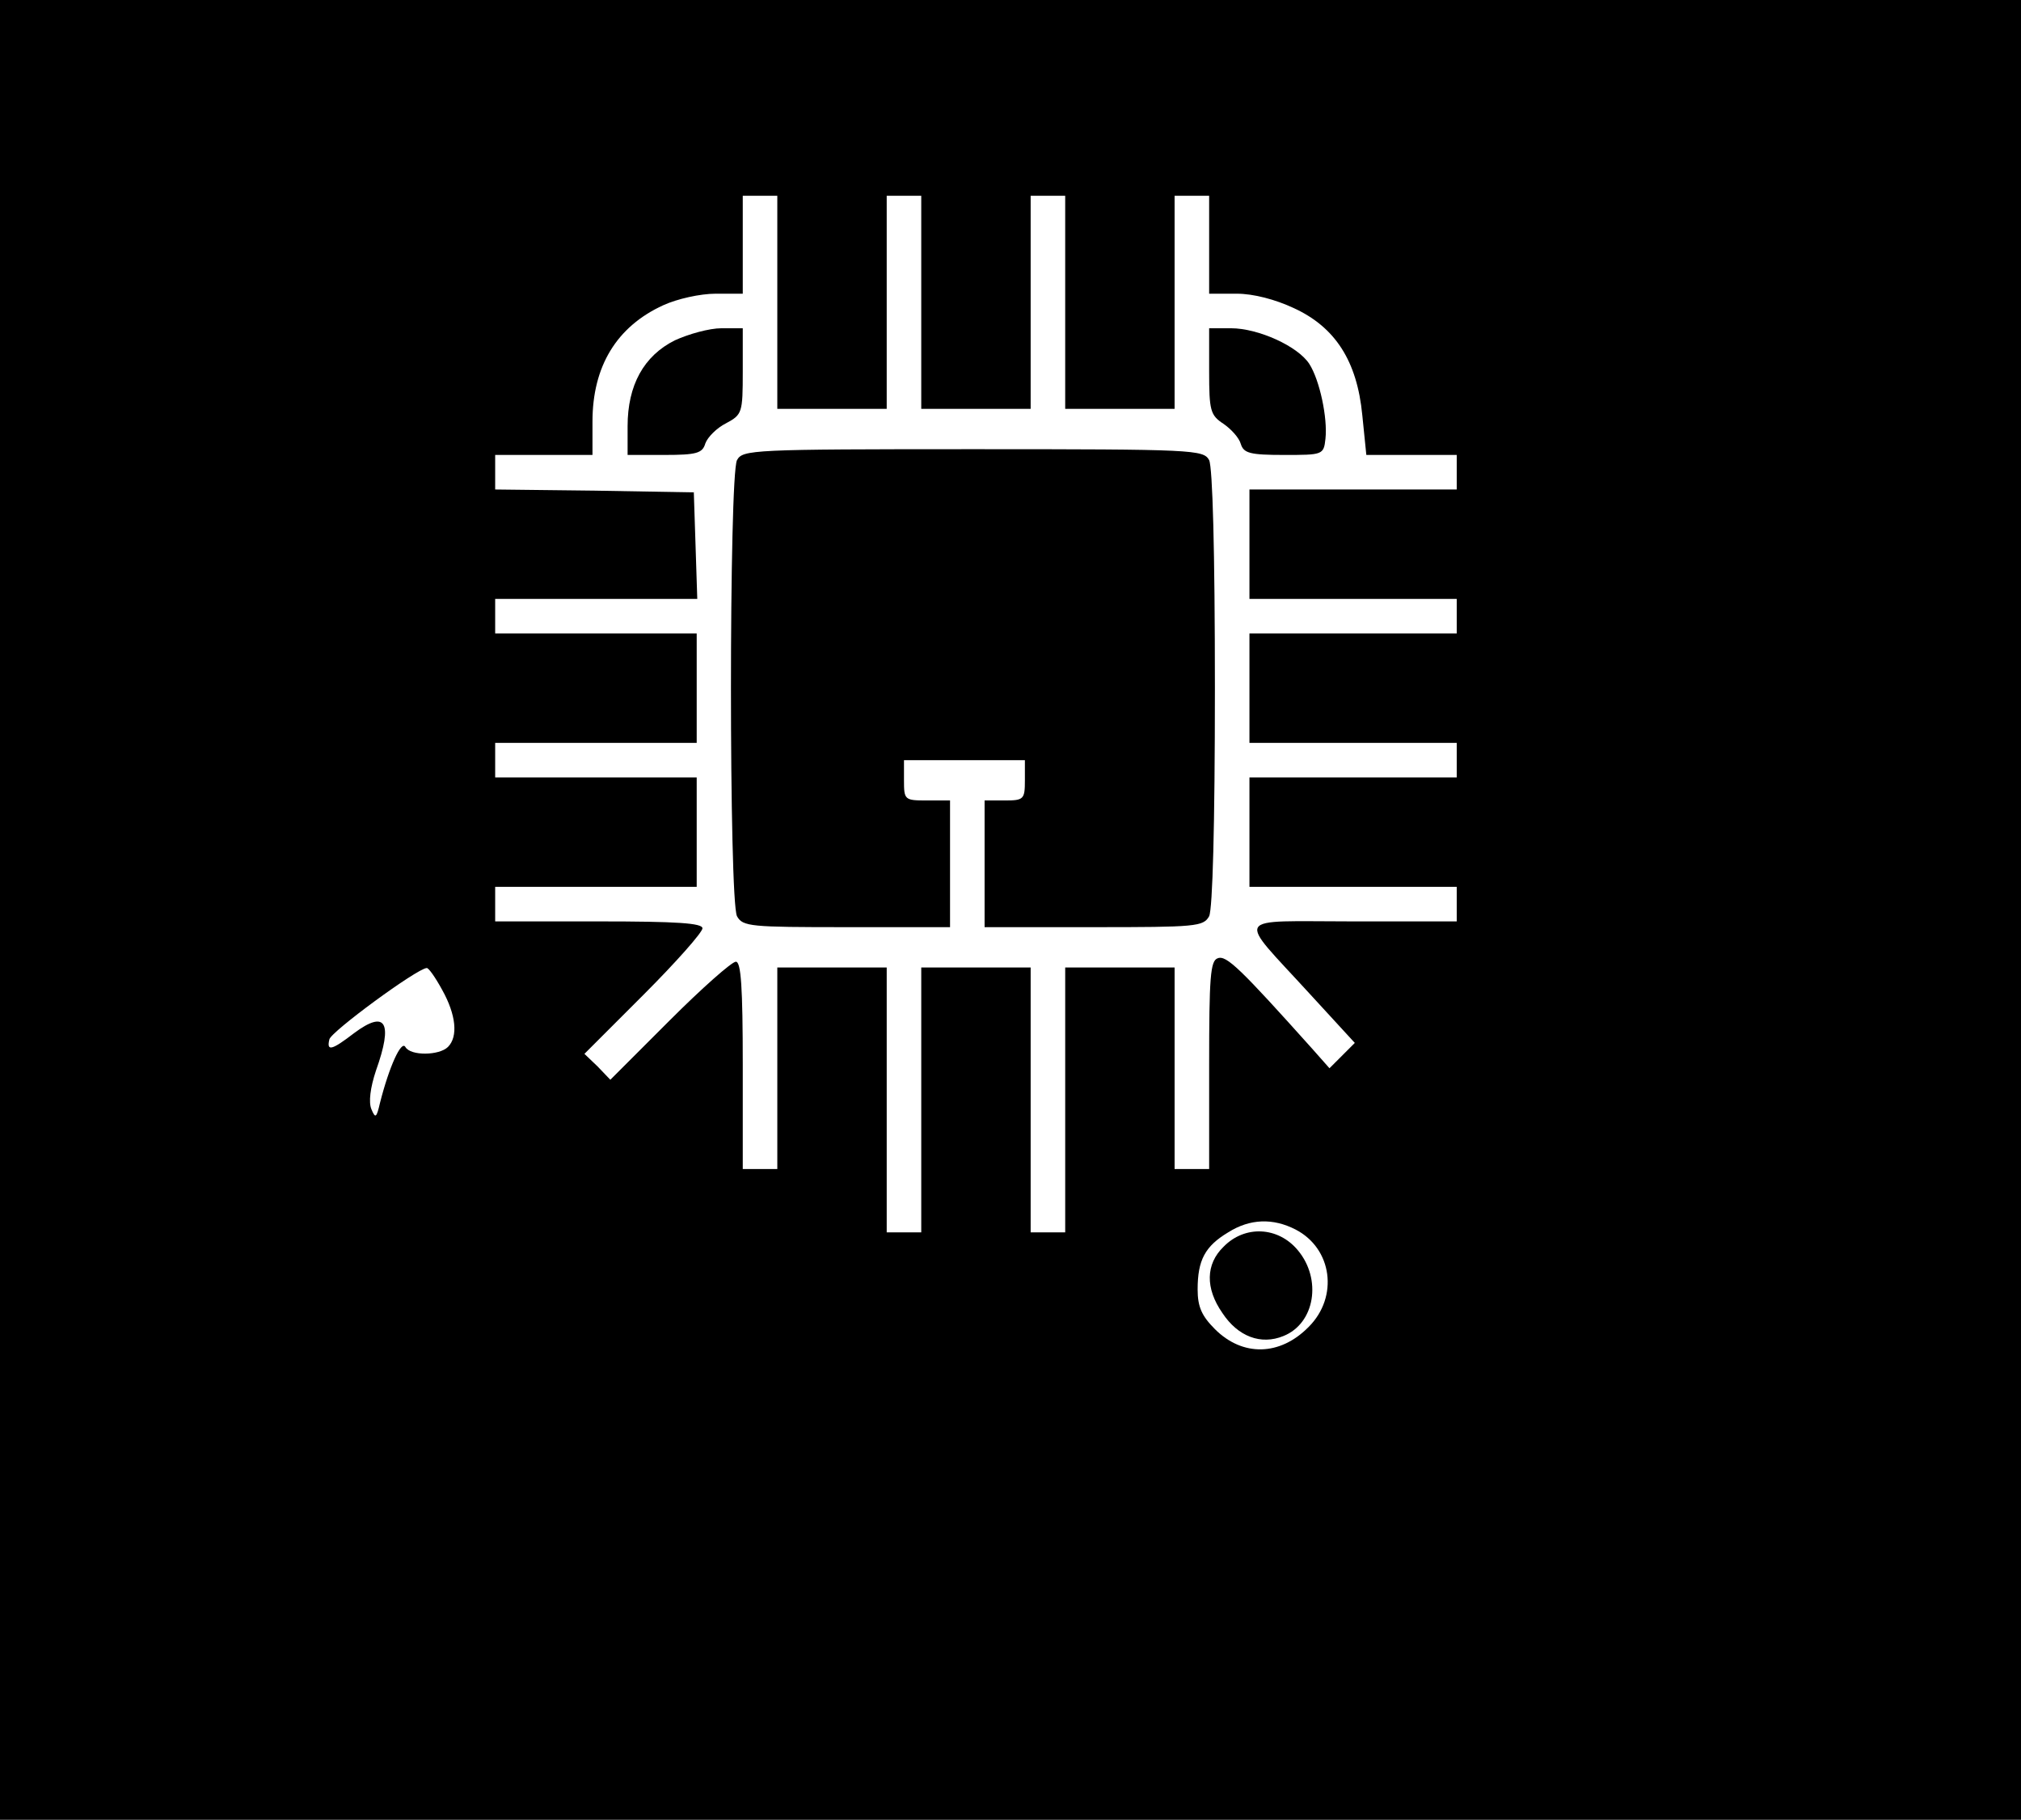 <?xml version="1.0" standalone="no"?>
<!DOCTYPE svg PUBLIC "-//W3C//DTD SVG 20010904//EN"
 "http://www.w3.org/TR/2001/REC-SVG-20010904/DTD/svg10.dtd">
<svg version="1.0" xmlns="http://www.w3.org/2000/svg"
 width="351pt" height="316pt" viewBox="0 0 351 316"
 preserveAspectRatio="xMidYMid meet">
<g transform="translate(0,316) scale(0.1,-0.1)"
fill="#000000" stroke="none">
<path d="M0 1580 l0 -1580 1755 0 1755 0 0 1580 0 1580 -1755 0 -1755 0 0
-1580z m1350 1055 l0 -185 95 0 95 0 0 185 0 185 30 0 30 0 0 -185 0 -185 95
0 95 0 0 185 0 185 30 0 30 0 0 -185 0 -185 95 0 95 0 0 185 0 185 30 0 30 0
0 -85 0 -85 48 0 c29 0 67 -10 99 -25 72 -33 110 -92 119 -186 l7 -69 78 0 79
0 0 -30 0 -30 -180 0 -180 0 0 -95 0 -95 180 0 180 0 0 -30 0 -30 -180 0 -180
0 0 -95 0 -95 180 0 180 0 0 -30 0 -30 -180 0 -180 0 0 -95 0 -95 180 0 180 0
0 -30 0 -30 -181 0 c-211 0 -202 14 -75 -125 l79 -86 -22 -22 -22 -22 -31 35
c-122 136 -148 162 -163 156 -13 -4 -15 -33 -15 -186 l0 -180 -30 0 -30 0 0
175 0 175 -95 0 -95 0 0 -230 0 -230 -30 0 -30 0 0 230 0 230 -95 0 -95 0 0
-230 0 -230 -30 0 -30 0 0 230 0 230 -95 0 -95 0 0 -175 0 -175 -30 0 -30 0 0
180 c0 136 -3 180 -12 180 -7 0 -59 -46 -115 -102 l-103 -103 -22 23 -23 22
103 103 c56 56 102 108 102 115 0 9 -44 12 -180 12 l-180 0 0 30 0 30 175 0
175 0 0 95 0 95 -175 0 -175 0 0 30 0 30 175 0 175 0 0 95 0 95 -175 0 -175 0
0 30 0 30 175 0 176 0 -3 93 -3 92 -172 3 -173 2 0 30 0 30 84 0 85 0 0 58 c0
96 42 165 123 202 24 11 64 20 91 20 l47 0 0 85 0 85 30 0 30 0 0 -185z m-582
-1194 c24 -43 28 -81 10 -99 -15 -15 -65 -16 -74 0 -7 12 -28 -34 -44 -97 -6
-26 -8 -28 -15 -11 -5 12 -2 37 8 67 30 84 17 106 -38 65 -39 -30 -48 -32 -43
-11 2 13 152 123 169 124 3 1 15 -16 27 -38z m1482 -416 c64 -33 75 -117 23
-169 -50 -51 -115 -52 -163 -4 -23 23 -30 39 -30 69 0 51 13 75 53 99 38 24
78 25 117 5z"/>
<path d="M1172 2569 c-54 -27 -82 -78 -82 -149 l0 -50 64 0 c56 0 66 3 71 20
4 11 20 27 36 35 28 15 29 18 29 90 l0 75 -37 0 c-21 0 -57 -10 -81 -21z"/>
<path d="M2100 2515 c0 -68 2 -76 25 -91 13 -9 27 -24 30 -35 5 -16 16 -19 75
-19 67 0 69 0 72 28 4 36 -10 102 -28 130 -20 31 -89 62 -136 62 l-38 0 0 -75z"/>
<path d="M1280 2361 c-14 -27 -14 -765 0 -792 10 -18 23 -19 190 -19 l180 0 0
110 0 110 -40 0 c-39 0 -40 1 -40 35 l0 35 105 0 105 0 0 -35 c0 -33 -2 -35
-35 -35 l-35 0 0 -110 0 -110 190 0 c177 0 190 1 200 19 6 13 10 156 10 396 0
240 -4 383 -10 396 -10 18 -25 19 -410 19 -385 0 -400 -1 -410 -19z"/>
<path d="M2125 995 c-31 -30 -32 -72 -2 -115 27 -41 67 -56 106 -40 55 22 67
99 25 149 -34 41 -92 44 -129 6z"/>
</g>
</svg>
